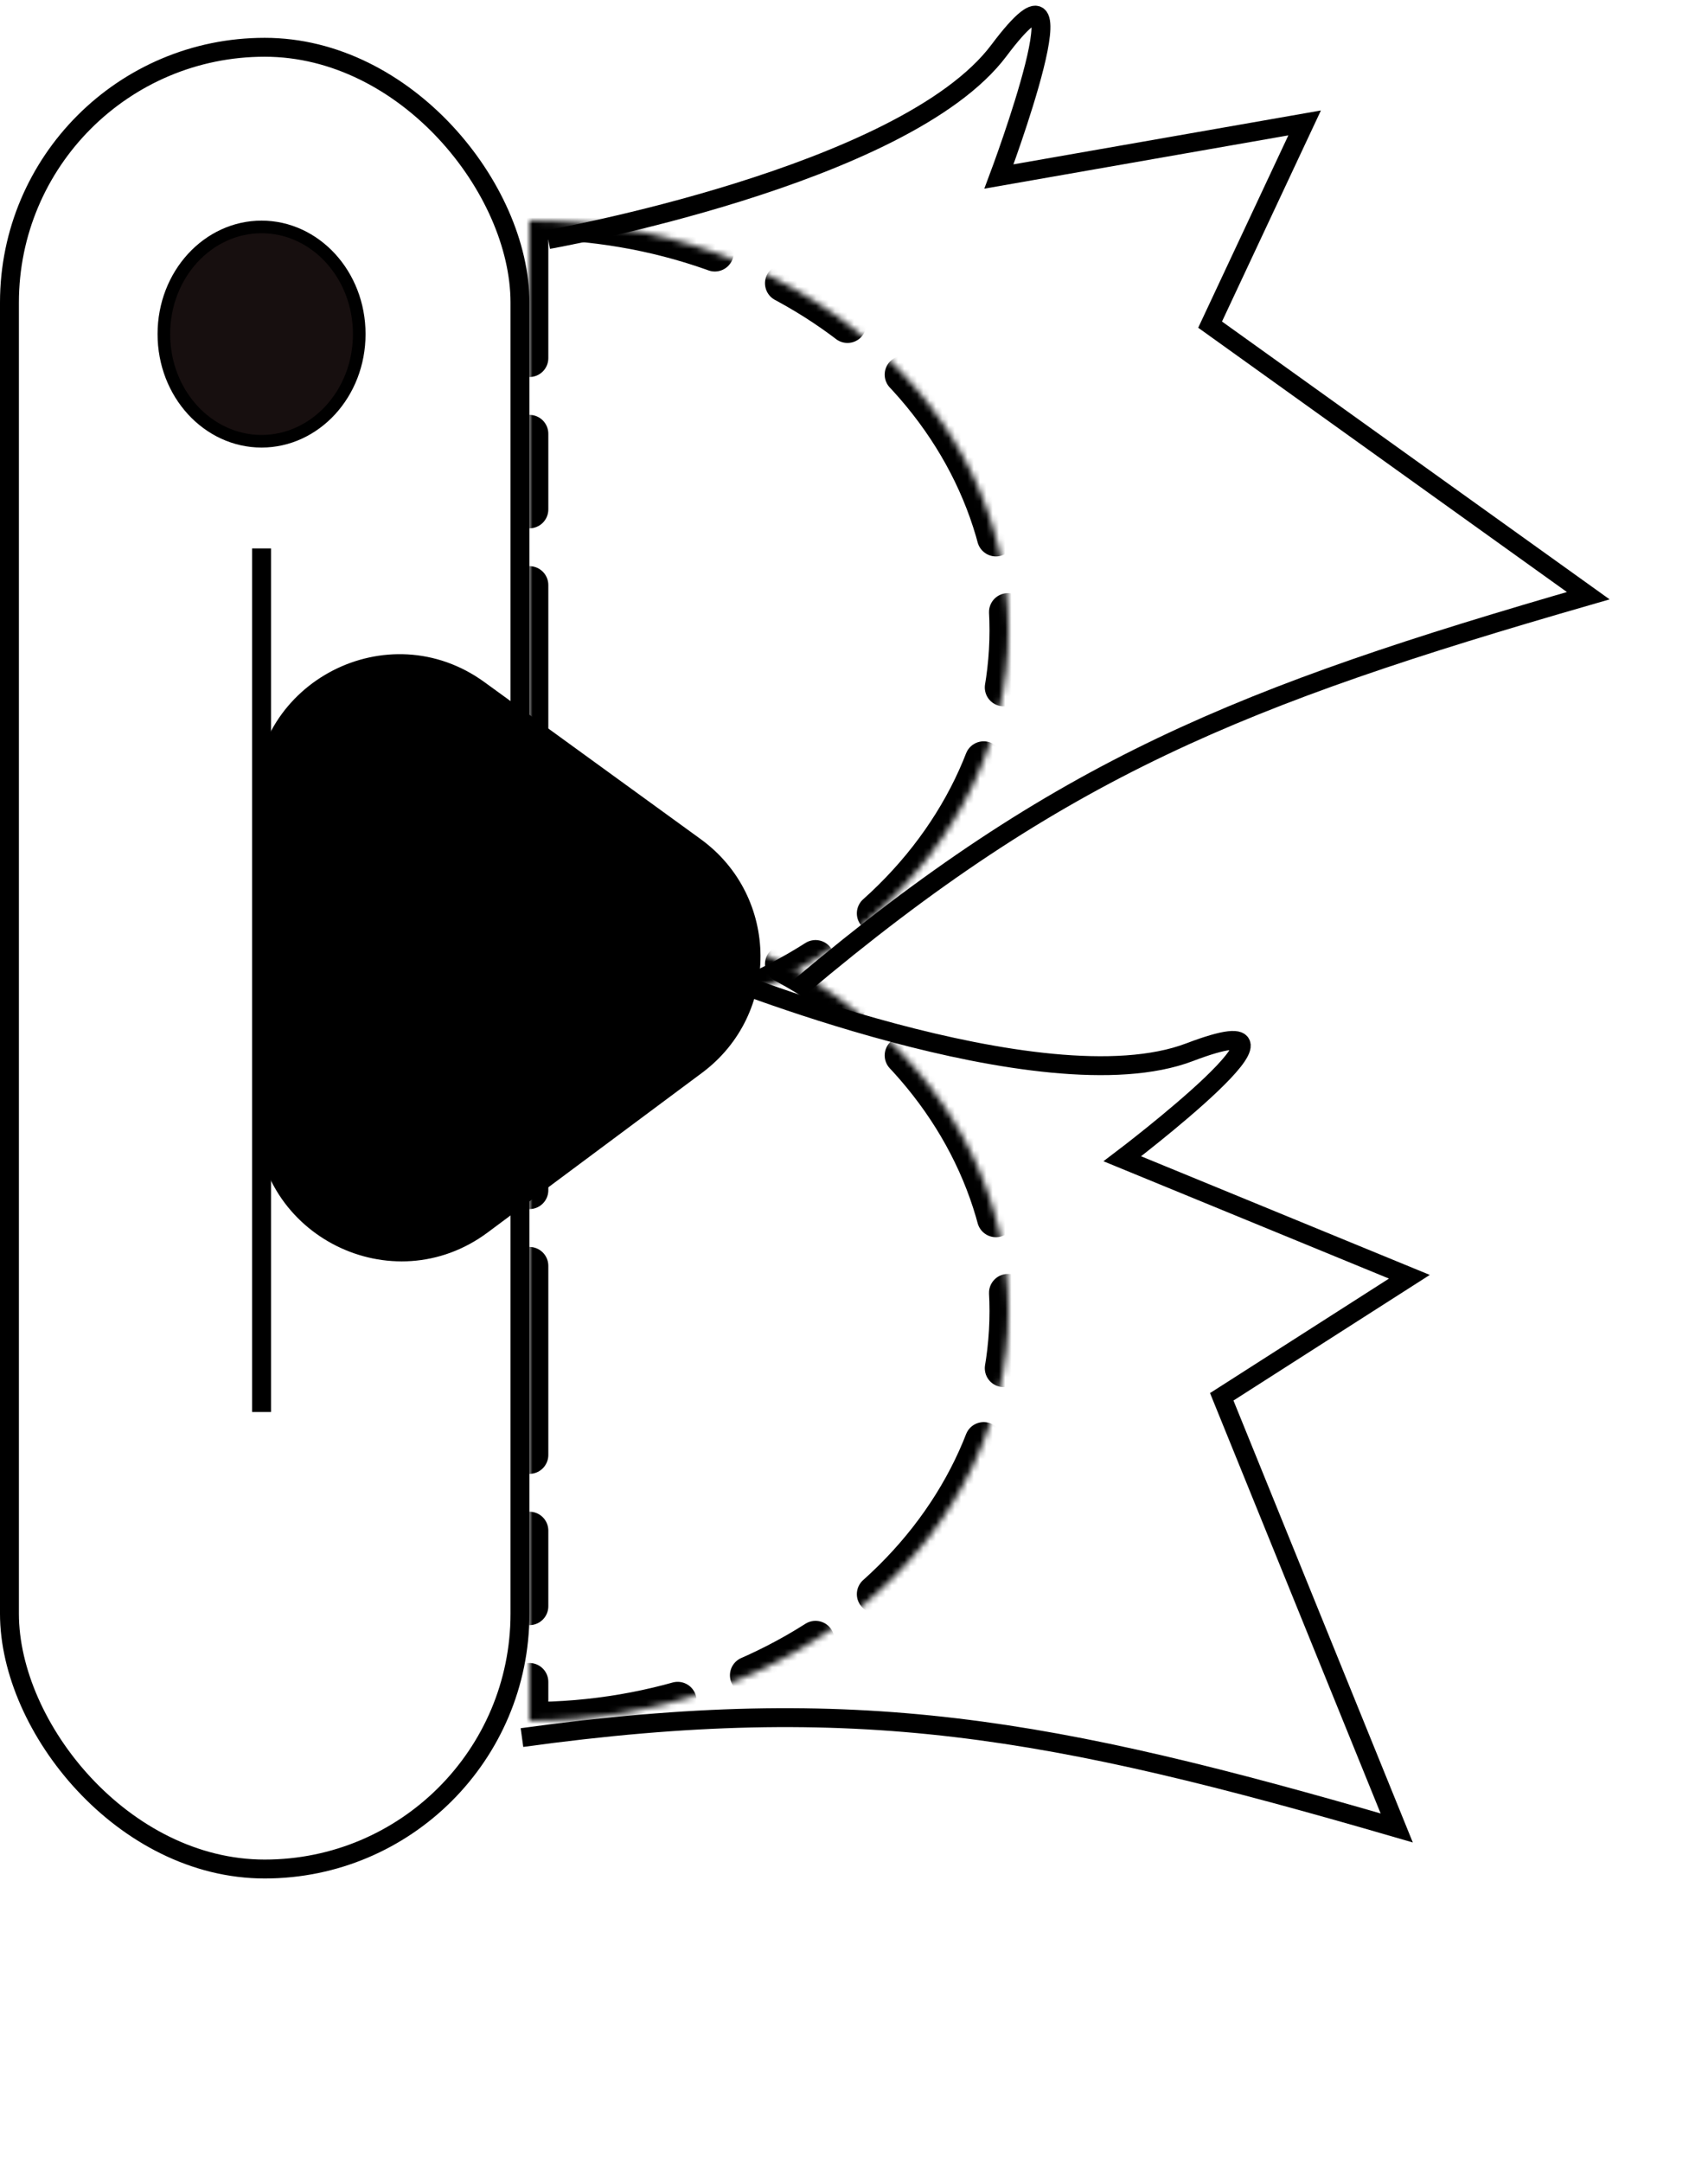 <svg width="271" height="343" viewBox="0 0 271 343" fill="none" xmlns="http://www.w3.org/2000/svg">
<rect x="1.5" y="7.5" width="81" height="289" rx="40.5" stroke="black" stroke-width="3"/>
<path d="M57 53C57 62.472 49.98 70 41.5 70C33.02 70 26 62.472 26 53C26 43.528 33.02 36 41.5 36C49.98 36 57 43.528 57 53Z" fill="#170F0F" stroke="black" stroke-width="2"/>
<rect x="40.5" y="87.5" width="2" height="136" fill="black" stroke="black"/>
<mask id="path-4-inside-1_10_15" fill="white">
<path d="M84 35C93.981 35 103.863 36.681 113.084 39.948C122.305 43.214 130.683 48.002 137.74 54.038C144.797 60.074 150.395 67.239 154.215 75.126C158.034 83.012 160 91.464 160 100C160 108.536 158.034 116.988 154.215 124.874C150.395 132.761 144.797 139.926 137.74 145.962C130.683 151.998 122.305 156.786 113.084 160.052C103.863 163.319 93.98 165 84 165L84 100L84 35Z"/>
</mask>
<path d="M84 35C93.981 35 103.863 36.681 113.084 39.948C122.305 43.214 130.683 48.002 137.74 54.038C144.797 60.074 150.395 67.239 154.215 75.126C158.034 83.012 160 91.464 160 100C160 108.536 158.034 116.988 154.215 124.874C150.395 132.761 144.797 139.926 137.74 145.962C130.683 151.998 122.305 156.786 113.084 160.052C103.863 163.319 93.98 165 84 165L84 100L84 35Z" stroke="black" stroke-width="6" stroke-linecap="round" stroke-linejoin="round" stroke-dasharray="30 12 12 12" mask="url(#path-4-inside-1_10_15)"/>
<mask id="path-5-inside-2_10_15" fill="white">
<path d="M84 143C93.981 143 103.863 144.681 113.084 147.948C122.305 151.214 130.683 156.002 137.74 162.038C144.797 168.074 150.395 175.239 154.215 183.126C158.034 191.012 160 199.464 160 208C160 216.536 158.034 224.988 154.215 232.874C150.395 240.761 144.797 247.926 137.74 253.962C130.683 259.998 122.305 264.786 113.084 268.052C103.863 271.319 93.98 273 84 273L84 208L84 143Z"/>
</mask>
<path d="M84 143C93.981 143 103.863 144.681 113.084 147.948C122.305 151.214 130.683 156.002 137.74 162.038C144.797 168.074 150.395 175.239 154.215 183.126C158.034 191.012 160 199.464 160 208C160 216.536 158.034 224.988 154.215 232.874C150.395 240.761 144.797 247.926 137.74 253.962C130.683 259.998 122.305 264.786 113.084 268.052C103.863 271.319 93.98 273 84 273L84 208L84 143Z" stroke="black" stroke-width="6" stroke-linecap="round" stroke-linejoin="round" stroke-dasharray="30 12 12 12" mask="url(#path-5-inside-2_10_15)"/>
<path d="M111.103 169.781L77.085 195.112C62.293 206.126 41.259 195.644 41.147 177.202L40.842 126.956C40.73 108.514 61.634 97.777 76.559 108.61L110.883 133.526C123.167 142.443 123.278 160.715 111.103 169.781Z" fill="black" stroke="black"/>
<path d="M87 38C87 38 143.5 28 158.5 8C173.5 -12 158.5 28 158.5 28L207 19.5L192 51.5L252 94.5C196.997 110.36 168.092 121.86 127 156.5" stroke="black" stroke-width="3"/>
<path d="M112.285 154.098C112.285 154.098 165.393 175.817 188.756 166.919C212.119 158.021 178.075 183.828 178.075 183.828L223.619 202.543L193.848 221.587L221.611 289.984C166.639 274.019 136.059 268.305 82.818 275.646" stroke="black" stroke-width="3"/>
</svg>
